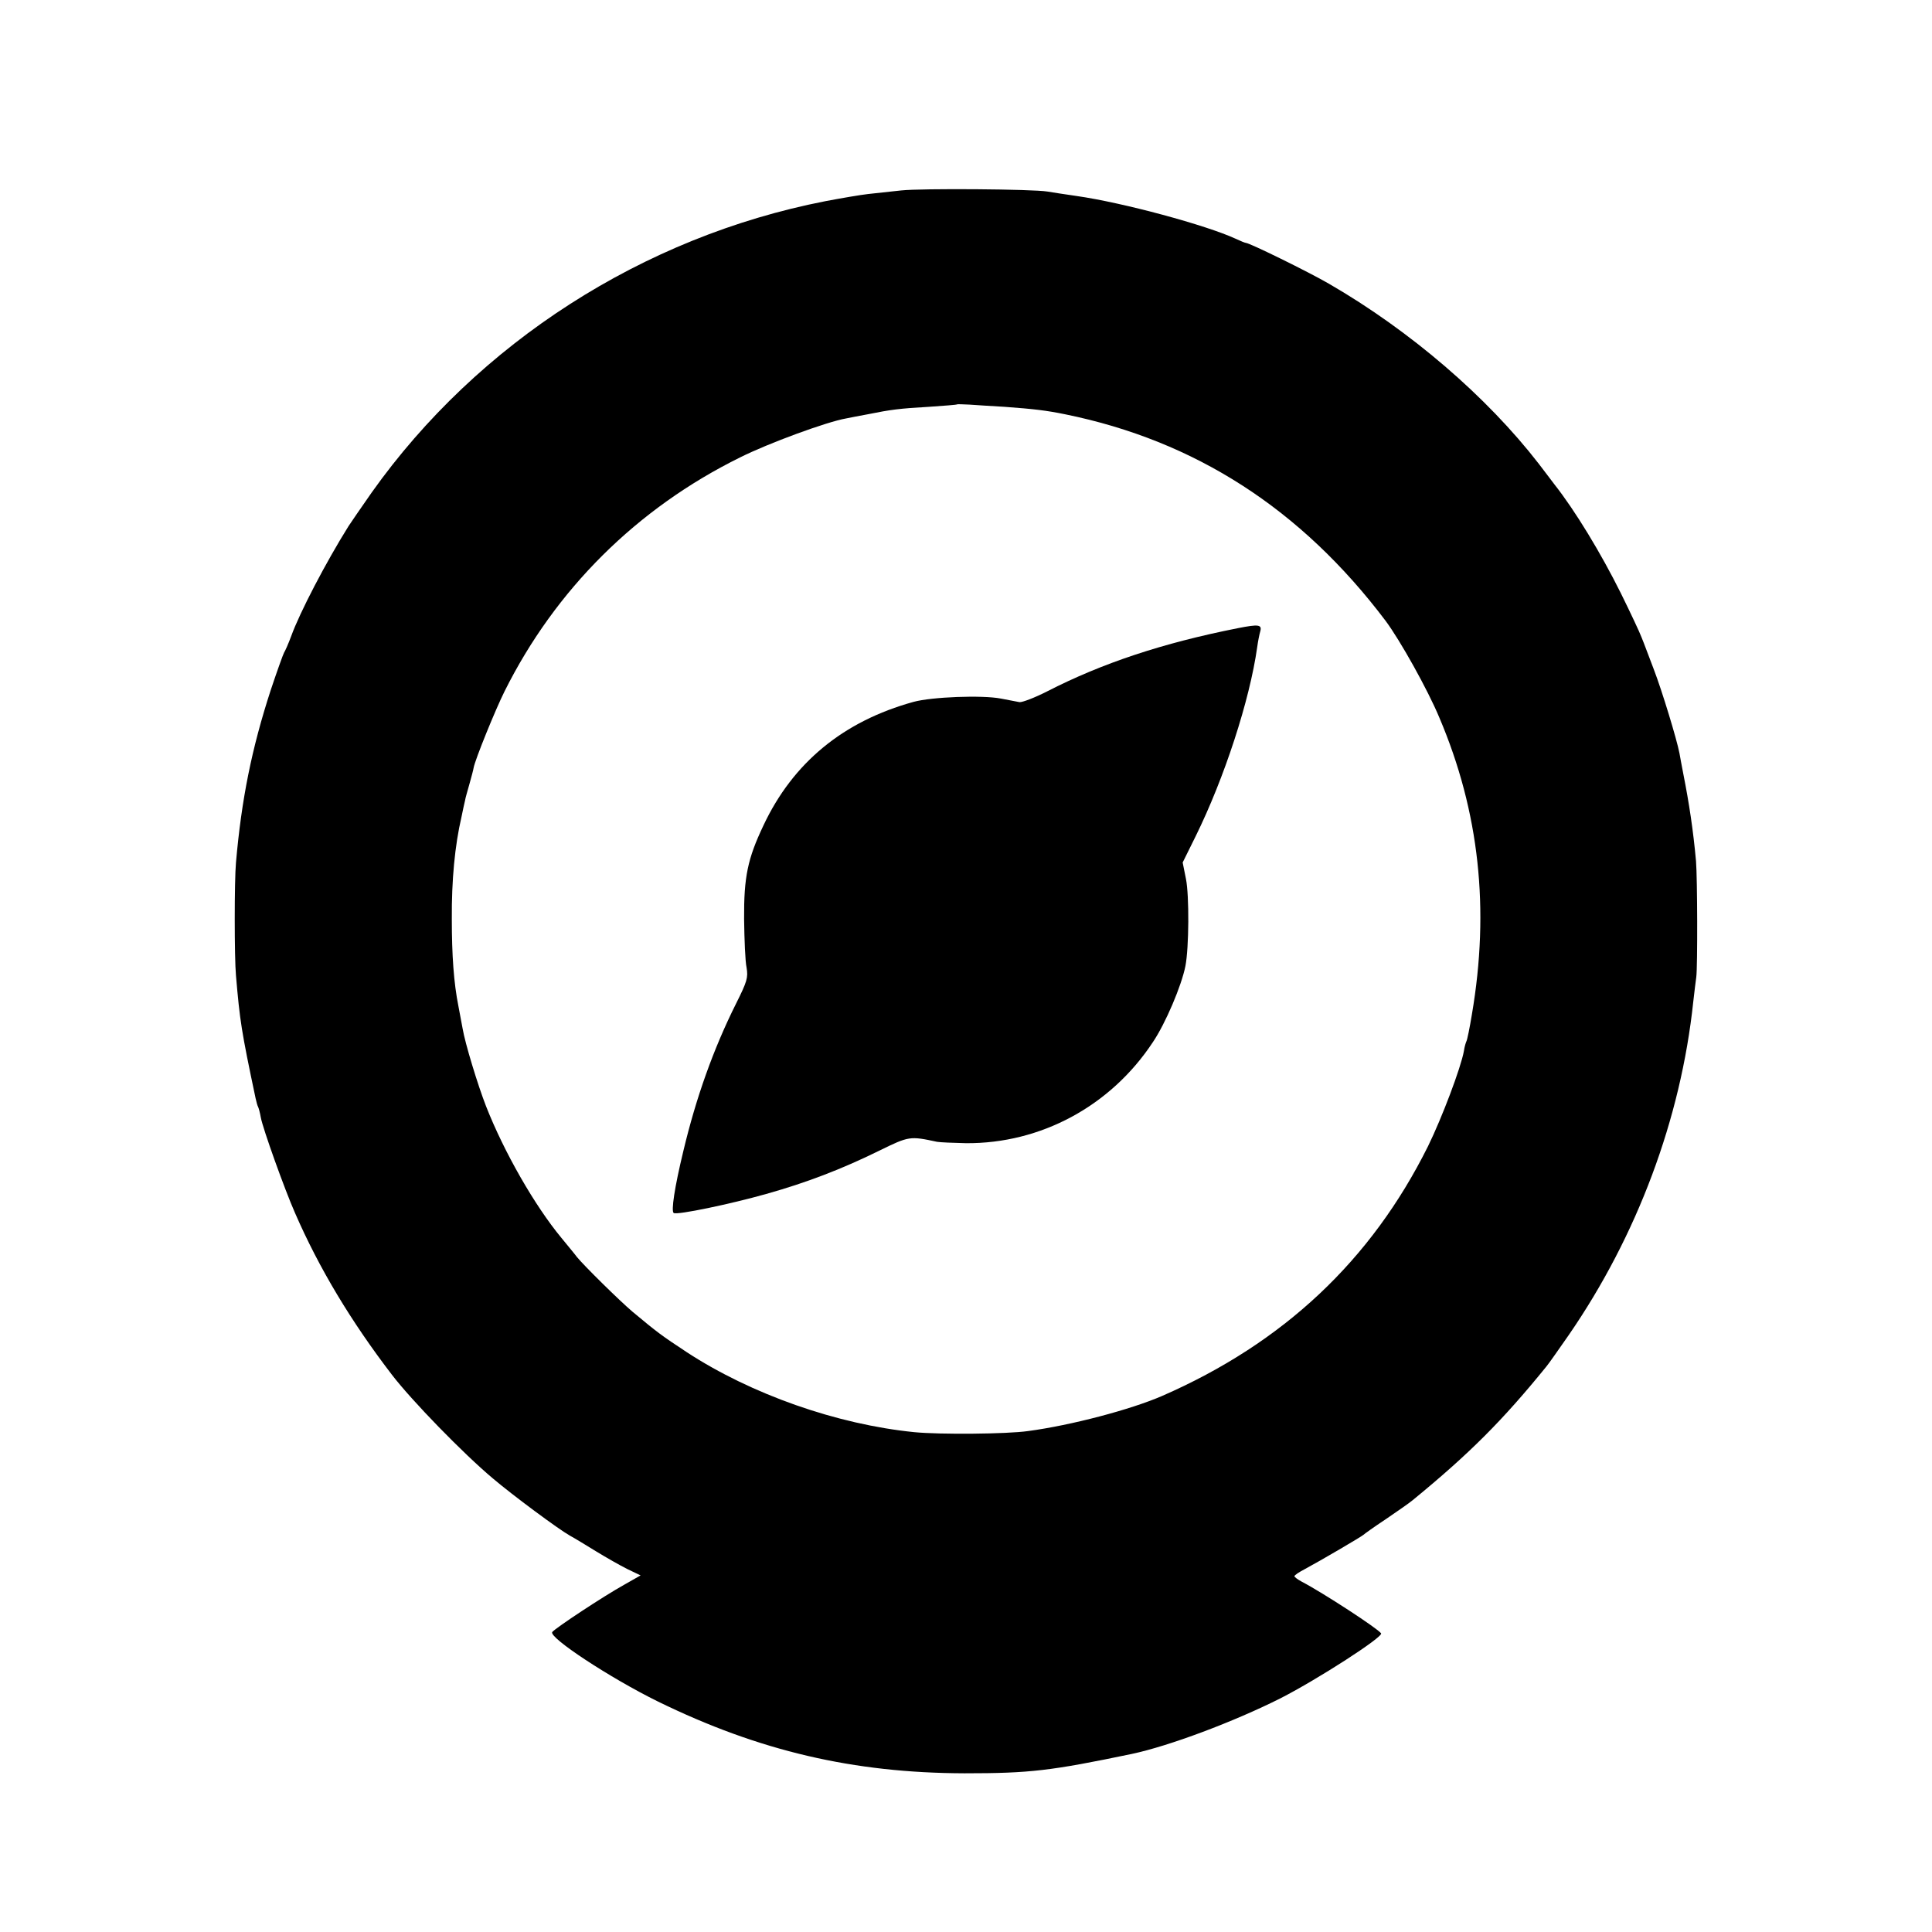 <?xml version="1.0" standalone="no"?>
<!DOCTYPE svg PUBLIC "-//W3C//DTD SVG 20010904//EN"
 "http://www.w3.org/TR/2001/REC-SVG-20010904/DTD/svg10.dtd">
<svg version="1.0" xmlns="http://www.w3.org/2000/svg"
 width="700pt" height="700pt" viewBox="0 0 700 700"
 preserveAspectRatio="xMidYMid meet">
<g transform="translate(0,700) scale(0.1,-0.1)"
fill="#000000" stroke="none">
<path d="M3265 6310 c-38 -4 -92 -10 -120 -13 -27 -3 -97 -15 -155 -26 -660
-129 -1258 -513 -1643 -1055 -39 -56 -77 -111 -84 -122 -82 -131 -177 -313
-208 -399 -10 -27 -22 -54 -26 -60 -3 -5 -25 -66 -48 -135 -69 -212 -106 -396
-126 -625 -6 -65 -6 -345 0 -410 14 -163 19 -198 71 -444 3 -14 7 -28 9 -31 2
-4 7 -21 10 -39 7 -39 86 -260 124 -346 87 -200 203 -393 351 -586 72 -94 259
-286 365 -375 73 -62 239 -185 280 -208 17 -9 59 -35 95 -57 36 -22 87 -51
113 -64 l48 -23 -58 -33 c-79 -44 -248 -156 -262 -172 -15 -19 210 -167 383
-252 366 -179 708 -259 1111 -260 237 0 312 9 605 70 137 29 371 117 540 202
135 69 372 222 364 235 -11 17 -212 148 -287 187 -15 8 -27 17 -27 20 0 4 17
15 38 26 56 30 206 118 212 124 3 3 39 29 80 56 41 28 86 59 99 70 205 168
325 288 484 484 10 12 46 64 81 114 248 360 406 783 451 1207 4 36 9 76 11 90
5 39 4 359 -1 420 -10 111 -25 210 -46 316 -5 28 -12 61 -14 75 -9 48 -63 226
-93 304 -17 44 -36 96 -44 115 -7 19 -41 91 -75 160 -72 145 -166 300 -241
395 -4 6 -30 39 -57 75 -188 243 -466 482 -760 652 -74 43 -288 148 -301 148
-3 0 -20 7 -37 15 -106 49 -408 131 -577 155 -41 6 -88 13 -105 16 -52 9 -457
12 -530 4z m375 -784 c108 -8 150 -13 219 -27 472 -96 856 -344 1161 -748 53
-71 153 -250 195 -351 145 -341 183 -694 118 -1075 -8 -49 -17 -93 -20 -98 -2
-4 -7 -20 -9 -35 -11 -61 -80 -243 -130 -345 -206 -414 -524 -713 -964 -905
-113 -49 -328 -106 -485 -127 -77 -11 -320 -13 -412 -4 -280 28 -591 137 -825
290 -91 60 -106 71 -197 147 -46 39 -175 166 -201 198 -8 11 -34 42 -56 69
-96 116 -207 309 -273 477 -30 77 -76 228 -85 282 -3 16 -10 52 -15 80 -17 85
-24 185 -24 316 -1 141 11 267 35 370 5 25 11 52 13 60 1 8 9 35 16 60 7 25
14 51 15 58 5 29 79 211 112 277 184 369 479 663 854 848 102 51 314 129 384
141 15 3 50 10 78 15 84 17 116 21 221 27 55 4 101 7 103 9 1 1 21 0 45 -1 23
-2 80 -5 127 -8z"/>
<path d="M4485 4724 c-273 -54 -492 -127 -691 -229 -45 -23 -90 -40 -100 -39
-10 2 -41 8 -68 13 -68 13 -250 6 -316 -12 -254 -70 -437 -220 -544 -448 -57
-120 -71 -186 -70 -339 1 -74 4 -153 9 -176 6 -36 2 -50 -38 -130 -82 -164
-145 -341 -191 -534 -32 -132 -45 -219 -35 -225 12 -8 204 32 335 69 146 41
274 90 410 157 108 53 111 53 209 32 11 -2 58 -4 105 -5 270 -2 524 134 677
366 46 68 104 205 118 276 13 67 14 255 2 315 l-12 60 47 95 c104 211 196 493
223 685 3 22 8 47 11 57 7 25 -5 27 -81 12z"/>
</g>
</svg>
